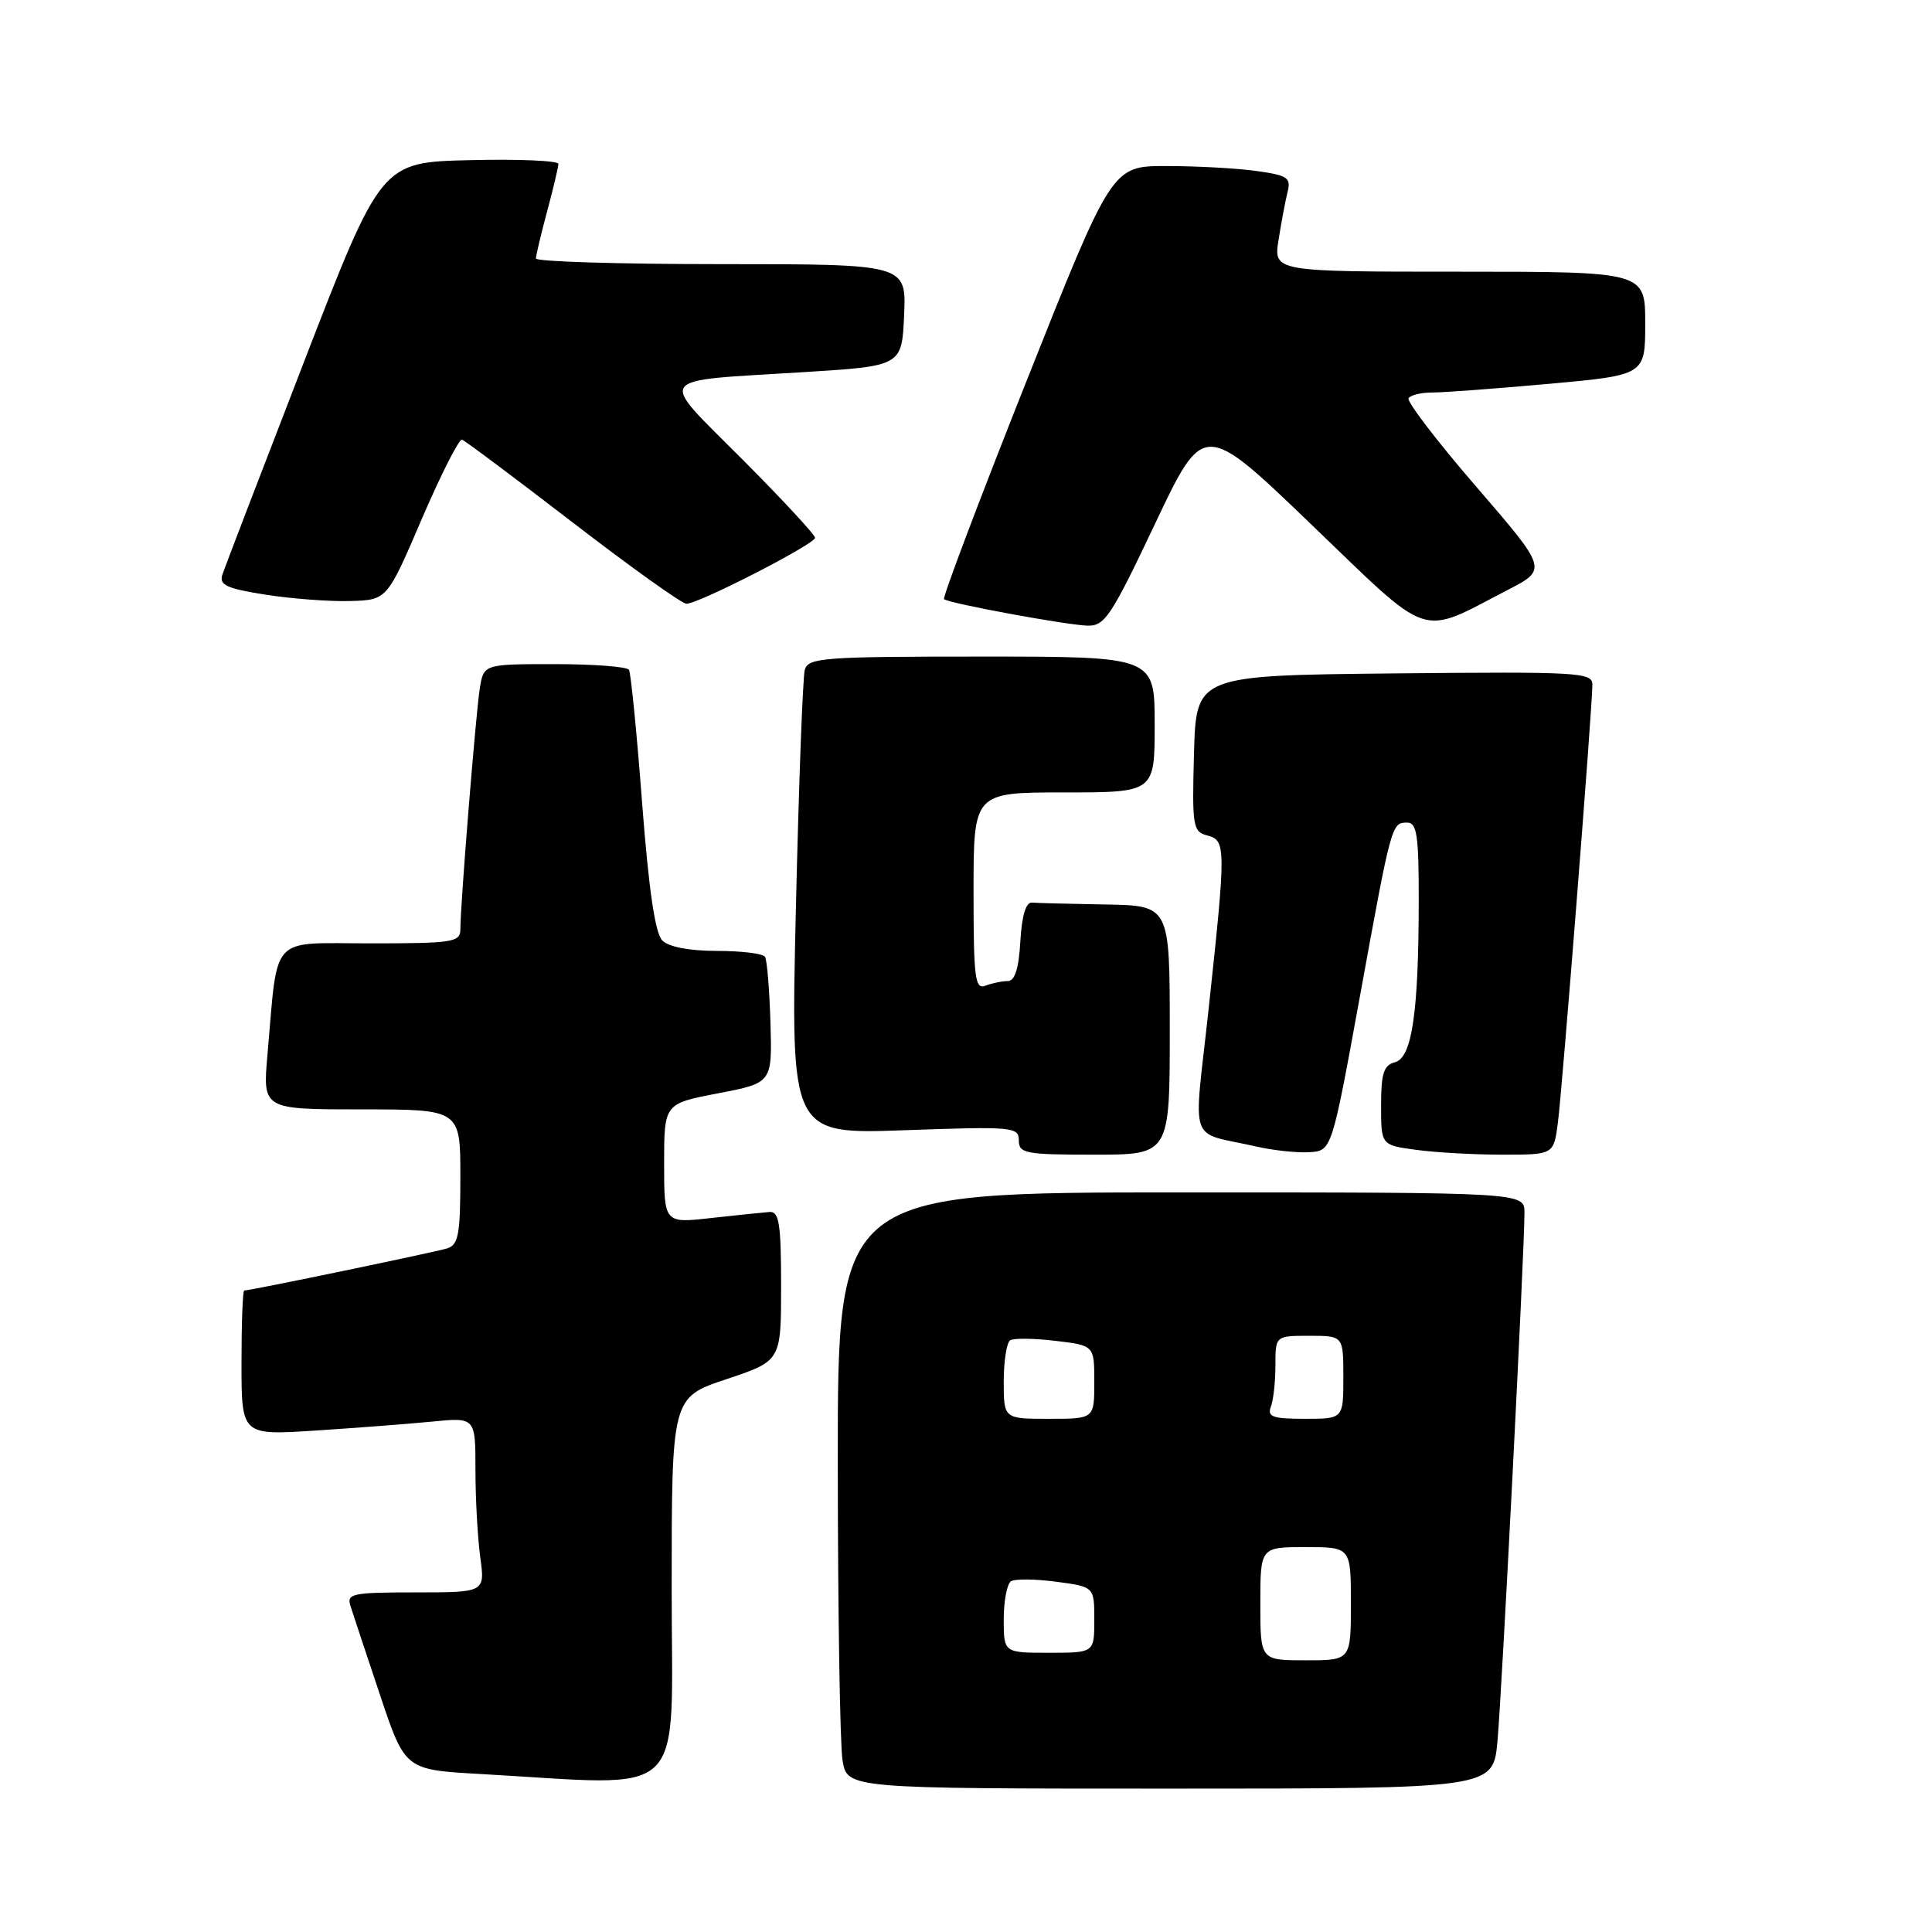 <?xml version="1.0" encoding="UTF-8" standalone="no"?>
<!DOCTYPE svg PUBLIC "-//W3C//DTD SVG 1.1//EN" "http://www.w3.org/Graphics/SVG/1.1/DTD/svg11.dtd" >
<svg xmlns="http://www.w3.org/2000/svg" xmlns:xlink="http://www.w3.org/1999/xlink" version="1.1" viewBox="0 0 256 256">
 <g >
 <path fill="currentColor"
d=" M 198.42 230.75 C 199.00 224.48 202.00 165.72 202.00 160.68 C 202.00 158.00 202.00 158.00 156.50 158.00 C 111.00 158.00 111.00 158.00 111.01 193.75 C 111.02 213.41 111.30 231.19 111.64 233.25 C 112.26 237.00 112.26 237.00 155.05 237.00 C 197.84 237.00 197.84 237.00 198.42 230.75 Z  M 89.00 210.58 C 89.00 185.17 89.00 185.17 96.25 182.75 C 103.50 180.33 103.50 180.33 103.50 170.42 C 103.50 162.23 103.24 160.52 102.00 160.59 C 101.17 160.65 97.69 161.01 94.25 161.39 C 88.00 162.10 88.00 162.10 88.00 154.17 C 88.00 146.24 88.00 146.24 95.16 144.87 C 102.32 143.49 102.32 143.49 102.09 135.53 C 101.96 131.16 101.64 127.22 101.37 126.79 C 101.10 126.35 98.24 126.00 95.01 126.00 C 91.35 126.00 88.62 125.48 87.76 124.62 C 86.81 123.66 85.97 117.94 85.08 106.37 C 84.38 97.09 83.59 89.16 83.34 88.75 C 83.09 88.34 78.65 88.00 73.49 88.00 C 64.09 88.00 64.09 88.00 63.57 91.25 C 63.04 94.63 61.00 119.88 61.00 123.14 C 61.00 124.85 60.03 125.00 49.09 125.00 C 35.58 125.00 36.87 123.60 35.44 139.75 C 34.80 147.00 34.80 147.00 47.90 147.00 C 61.00 147.00 61.00 147.00 61.00 155.93 C 61.00 163.56 60.75 164.95 59.25 165.42 C 57.64 165.92 33.19 171.00 32.36 171.00 C 32.16 171.00 32.00 175.32 32.00 180.59 C 32.00 190.19 32.00 190.19 41.75 189.56 C 47.11 189.21 54.09 188.68 57.25 188.37 C 63.00 187.80 63.00 187.80 63.00 194.76 C 63.00 198.59 63.29 203.81 63.64 206.36 C 64.27 211.00 64.27 211.00 55.07 211.00 C 46.66 211.00 45.91 211.16 46.44 212.80 C 46.75 213.79 48.51 219.08 50.34 224.55 C 53.67 234.50 53.67 234.50 63.59 235.06 C 91.55 236.63 89.00 239.08 89.00 210.58 Z  M 155.00 136.50 C 155.00 120.00 155.00 120.00 146.50 119.85 C 141.82 119.77 137.44 119.66 136.75 119.60 C 135.93 119.53 135.40 121.31 135.20 124.75 C 134.99 128.37 134.47 130.00 133.53 130.00 C 132.78 130.00 131.45 130.27 130.58 130.61 C 129.19 131.14 129.00 129.65 129.00 118.11 C 129.00 105.00 129.00 105.00 141.00 105.00 C 153.00 105.00 153.00 105.00 153.00 96.00 C 153.00 87.00 153.00 87.00 130.07 87.00 C 109.08 87.00 107.09 87.15 106.64 88.75 C 106.37 89.71 105.84 103.95 105.46 120.40 C 104.76 150.30 104.76 150.30 119.88 149.76 C 134.22 149.25 135.00 149.32 135.00 151.11 C 135.00 152.84 135.87 153.00 145.00 153.00 C 155.00 153.00 155.00 153.00 155.00 136.50 Z  M 180.18 132.11 C 184.39 108.99 184.39 109.00 186.47 109.00 C 187.74 109.00 188.00 110.71 187.99 119.25 C 187.98 134.17 187.10 140.16 184.84 140.75 C 183.35 141.14 183.00 142.22 183.00 146.48 C 183.00 151.73 183.00 151.73 187.64 152.36 C 190.19 152.71 195.34 153.00 199.08 153.00 C 205.88 153.00 205.88 153.00 206.43 148.75 C 207.02 144.22 211.00 93.64 211.00 90.71 C 211.00 89.09 209.14 88.99 184.75 89.23 C 158.50 89.50 158.50 89.50 158.21 99.83 C 157.95 109.51 158.06 110.20 159.96 110.70 C 162.46 111.35 162.47 112.16 160.14 133.78 C 158.14 152.23 157.30 149.82 166.50 151.93 C 168.70 152.43 171.84 152.77 173.48 152.67 C 176.46 152.50 176.46 152.50 180.18 132.11 Z  M 153.05 69.40 C 159.50 55.79 159.50 55.79 173.74 69.48 C 189.87 84.98 187.90 84.32 199.78 78.17 C 205.06 75.44 205.06 75.44 195.61 64.49 C 190.41 58.47 186.38 53.20 186.64 52.77 C 186.90 52.35 188.33 52.00 189.81 52.01 C 191.29 52.01 198.24 51.49 205.25 50.86 C 218.00 49.70 218.00 49.70 218.00 42.85 C 218.00 36.00 218.00 36.00 193.37 36.00 C 168.74 36.00 168.74 36.00 169.42 31.75 C 169.79 29.41 170.33 26.55 170.62 25.40 C 171.08 23.54 170.59 23.22 166.43 22.65 C 163.84 22.29 158.48 22.00 154.53 22.00 C 147.34 22.00 147.34 22.00 136.01 50.51 C 129.78 66.19 124.87 79.19 125.09 79.39 C 125.69 79.94 141.07 82.78 144.05 82.90 C 146.37 82.99 147.19 81.77 153.05 69.40 Z  M 55.89 68.76 C 58.43 62.86 60.83 58.13 61.22 58.26 C 61.62 58.39 68.23 63.34 75.91 69.25 C 83.59 75.16 90.36 80.00 90.96 80.00 C 92.58 80.00 108.00 72.09 108.00 71.26 C 108.00 70.86 103.65 66.17 98.33 60.83 C 87.09 49.54 86.36 50.57 106.50 49.31 C 119.50 48.50 119.50 48.50 119.80 41.75 C 120.09 35.00 120.09 35.00 95.55 35.00 C 82.05 35.00 71.01 34.66 71.01 34.25 C 71.02 33.84 71.69 31.02 72.50 28.00 C 73.31 24.98 73.98 22.15 73.99 21.72 C 73.99 21.29 68.72 21.06 62.26 21.22 C 50.51 21.50 50.51 21.50 40.26 48.00 C 34.62 62.58 29.76 75.25 29.46 76.16 C 29.02 77.52 30.04 77.99 35.21 78.80 C 38.67 79.34 43.70 79.72 46.39 79.64 C 51.29 79.50 51.29 79.50 55.89 68.76 Z  M 167.00 212.50 C 167.00 205.00 167.00 205.00 173.00 205.00 C 179.00 205.00 179.00 205.00 179.00 212.50 C 179.00 220.00 179.00 220.00 173.00 220.00 C 167.00 220.00 167.00 220.00 167.00 212.50 Z  M 133.00 214.56 C 133.00 212.12 133.44 209.85 133.97 209.52 C 134.50 209.19 137.20 209.22 139.97 209.59 C 145.00 210.26 145.00 210.26 145.00 214.63 C 145.00 219.00 145.00 219.00 139.00 219.00 C 133.00 219.00 133.00 219.00 133.00 214.56 Z  M 133.00 183.06 C 133.00 180.34 133.39 177.88 133.86 177.59 C 134.33 177.30 137.03 177.33 139.86 177.67 C 145.00 178.28 145.00 178.28 145.00 183.14 C 145.00 188.00 145.00 188.00 139.00 188.00 C 133.00 188.00 133.00 188.00 133.00 183.06 Z  M 168.39 186.42 C 168.73 185.55 169.00 183.07 169.00 180.92 C 169.00 177.00 169.00 177.00 173.50 177.00 C 178.00 177.00 178.00 177.00 178.00 182.50 C 178.00 188.00 178.00 188.00 172.89 188.00 C 168.65 188.00 167.89 187.73 168.39 186.42 Z "/>
</g>
</svg>